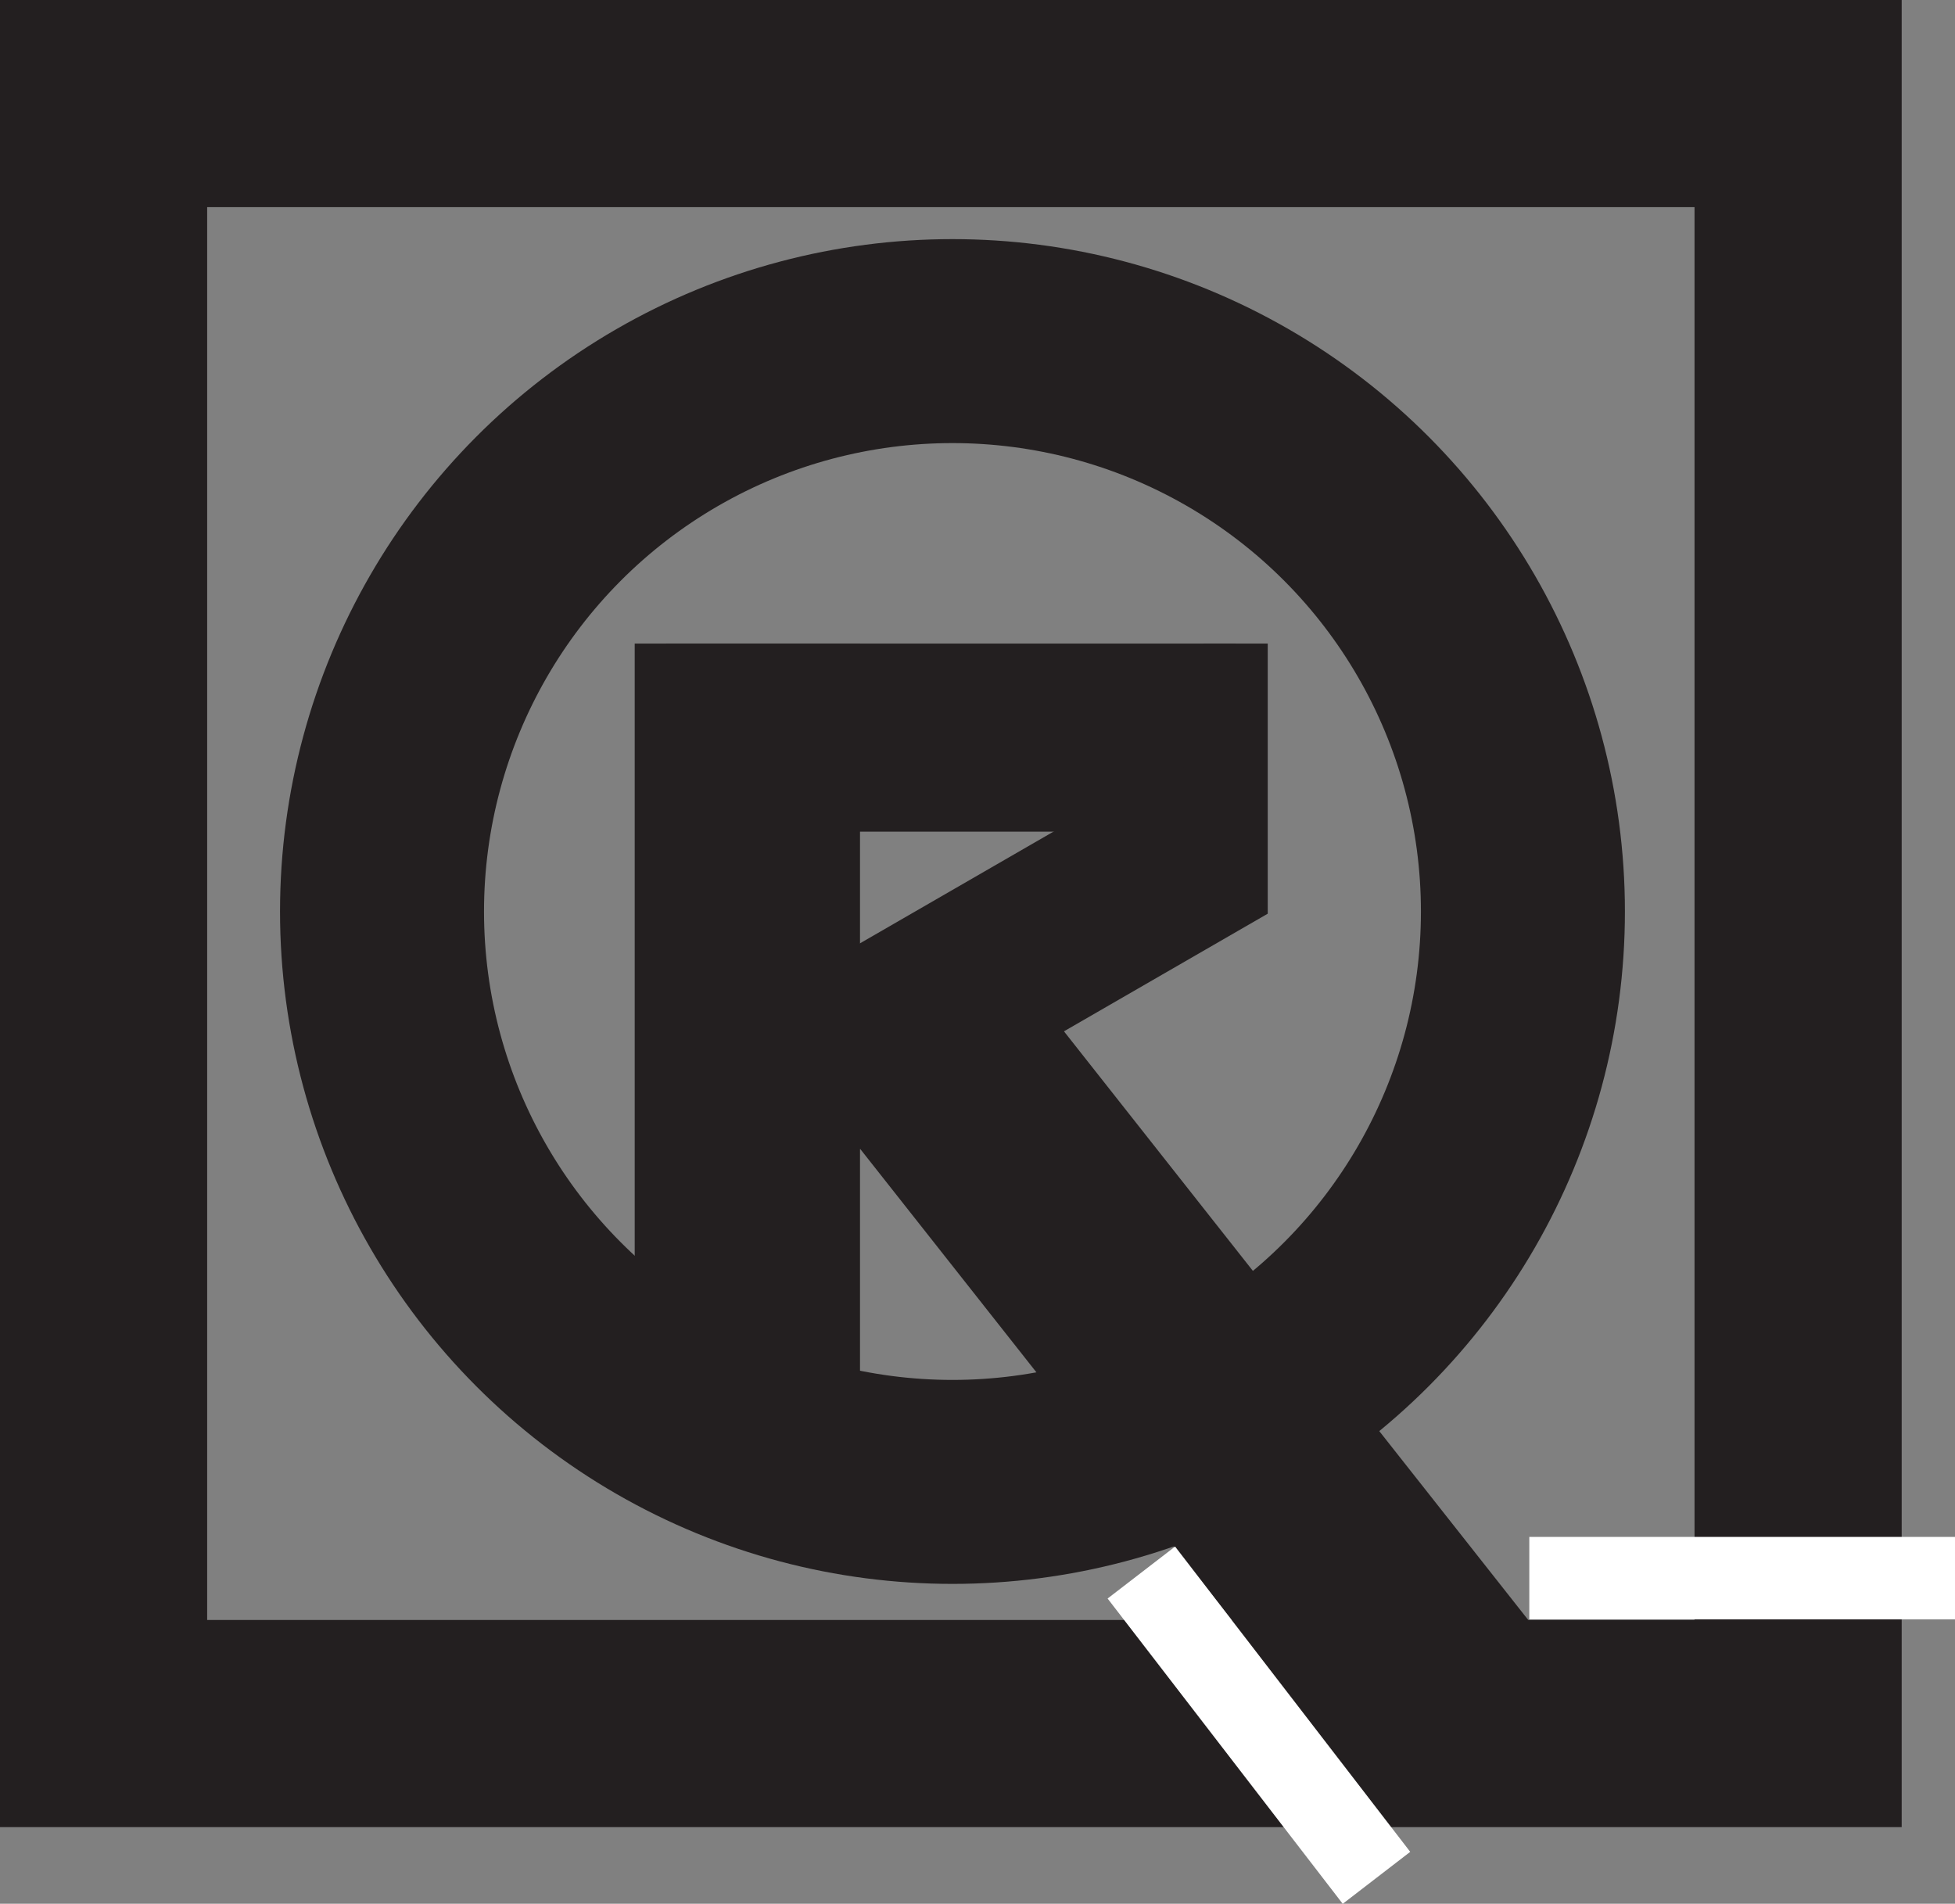 <svg id="Layer_1" data-name="Layer 1" xmlns="http://www.w3.org/2000/svg" viewBox="0 0 462.42 450.33"><rect x="0" y="0" width="462.42" height="450.33" fill="#808080" stroke="none"/><defs><style>.cls-1,.cls-3{fill:none;stroke:#231f20;stroke-miterlimit:10;}.cls-1{stroke-width:48.25px;}.cls-2{fill:#231f20;}.cls-3{stroke-width:49px;}.cls-4{fill:#fff;}</style></defs><circle class="cls-1" cx="225.29" cy="215.62" r="134.93"/><rect class="cls-2" x="150.13" y="152.24" width="53.29" height="202.6"/><rect class="cls-2" x="157.53" y="152.24" width="134.75" height="44.49"/><rect class="cls-2" x="213.65" y="258.68" width="133.16" height="42.15" transform="translate(-150.91 129.02) rotate(-30)"/><rect class="cls-2" x="284.7" y="152.24" width="15.16" height="63.86"/><polyline class="cls-2" points="291.56 383.48 189.71 254.34 232.95 220.24 369.15 392.94 325.91 427.05 291.56 383.48"/><rect class="cls-3" x="24.5" y="24.5" width="400.81" height="383.21"/><rect class="cls-4" x="336.28" y="411.07" width="20.15" height="91.15" transform="translate(-255.26 257.63) rotate(-37.6)"/><rect class="cls-4" x="450.89" y="371.55" width="19.51" height="100.69" transform="translate(-9.82 833.96) rotate(-90)"/></svg>